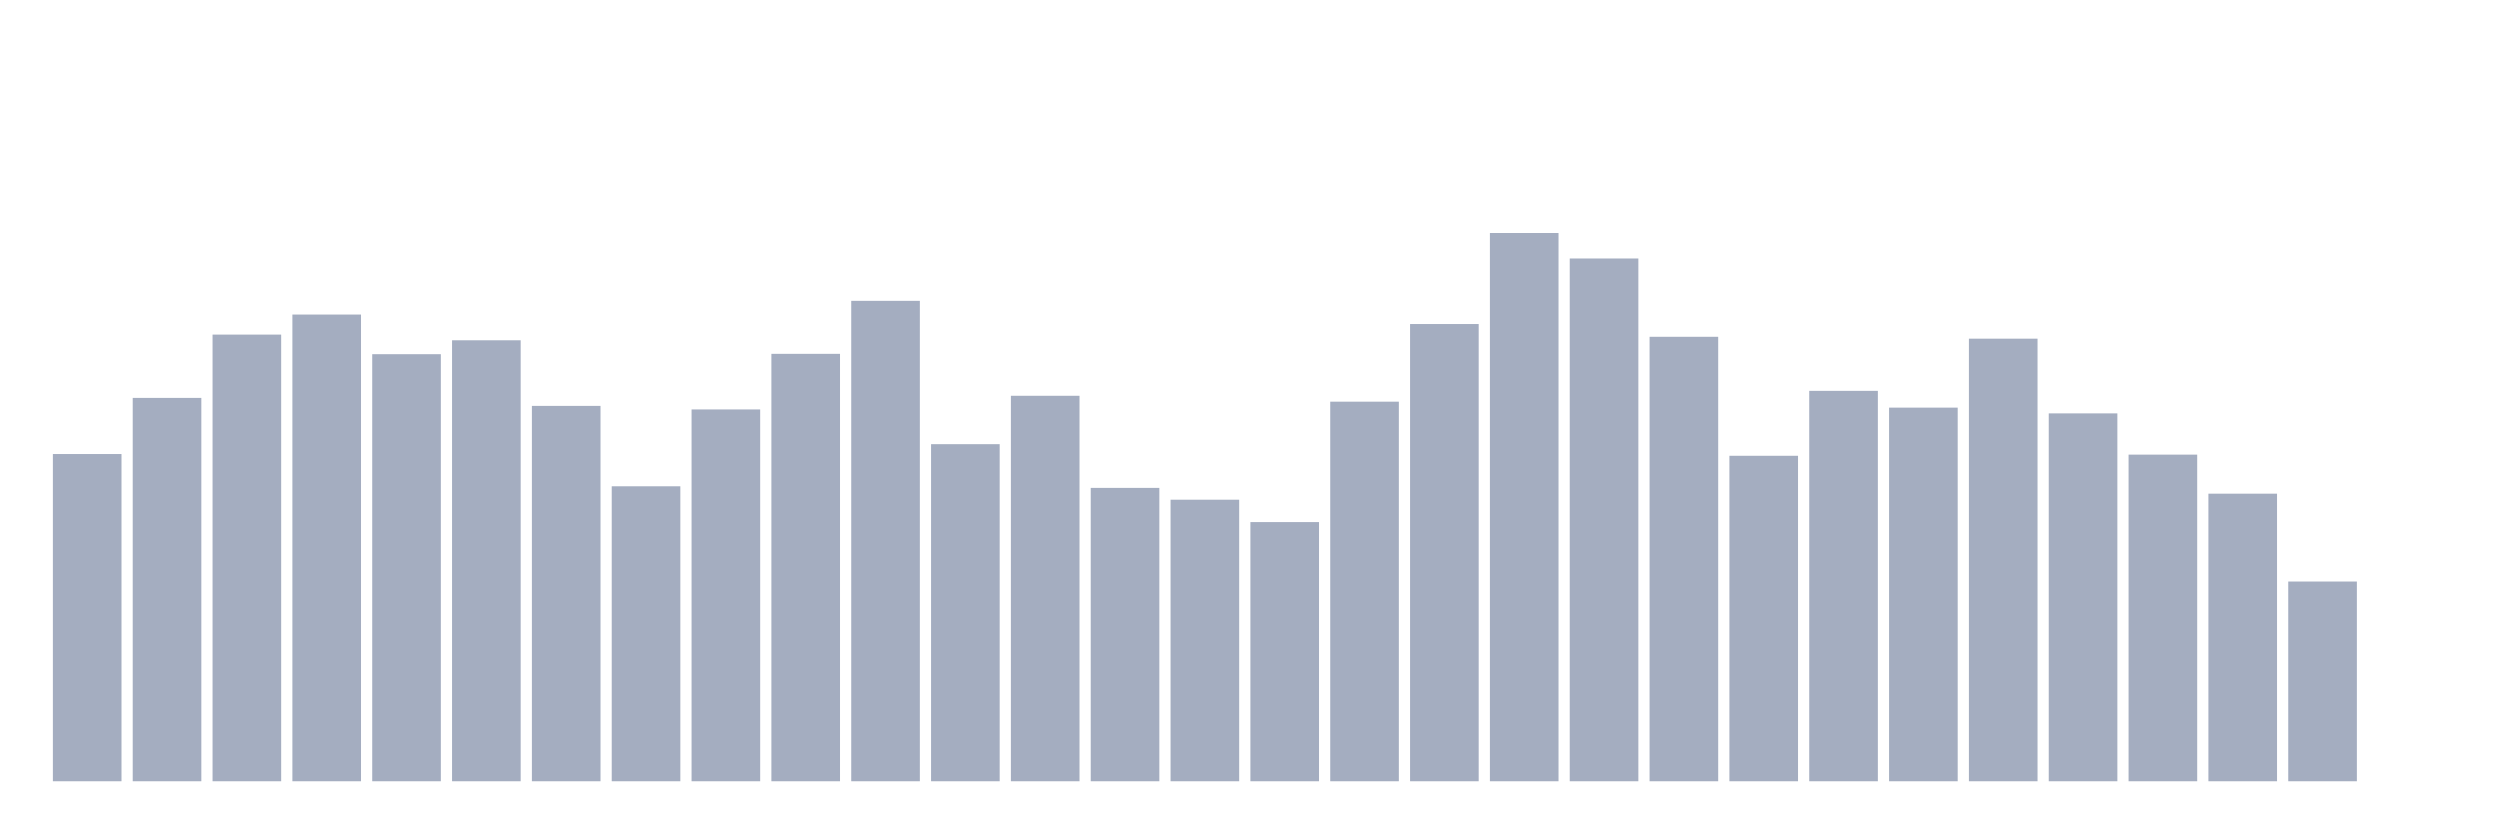 <svg xmlns="http://www.w3.org/2000/svg" viewBox="0 0 480 160"><g transform="translate(10,10)"><rect class="bar" x="0.153" width="13.175" y="77.174" height="62.826" fill="rgb(164,173,192)"></rect><rect class="bar" x="15.482" width="13.175" y="66.397" height="73.603" fill="rgb(164,173,192)"></rect><rect class="bar" x="30.81" width="13.175" y="54.242" height="85.758" fill="rgb(164,173,192)"></rect><rect class="bar" x="46.138" width="13.175" y="50.393" height="89.607" fill="rgb(164,173,192)"></rect><rect class="bar" x="61.466" width="13.175" y="58.004" height="81.996" fill="rgb(164,173,192)"></rect><rect class="bar" x="76.794" width="13.175" y="55.333" height="84.667" fill="rgb(164,173,192)"></rect><rect class="bar" x="92.123" width="13.175" y="67.93" height="72.07" fill="rgb(164,173,192)"></rect><rect class="bar" x="107.451" width="13.175" y="83.366" height="56.634" fill="rgb(164,173,192)"></rect><rect class="bar" x="122.779" width="13.175" y="68.613" height="71.387" fill="rgb(164,173,192)"></rect><rect class="bar" x="138.107" width="13.175" y="57.937" height="82.063" fill="rgb(164,173,192)"></rect><rect class="bar" x="153.436" width="13.175" y="47.763" height="92.237" fill="rgb(164,173,192)"></rect><rect class="bar" x="168.764" width="13.175" y="75.28" height="64.72" fill="rgb(164,173,192)"></rect><rect class="bar" x="184.092" width="13.175" y="65.989" height="74.011" fill="rgb(164,173,192)"></rect><rect class="bar" x="199.42" width="13.175" y="83.674" height="56.326" fill="rgb(164,173,192)"></rect><rect class="bar" x="214.748" width="13.175" y="85.943" height="54.057" fill="rgb(164,173,192)"></rect><rect class="bar" x="230.077" width="13.175" y="90.24" height="49.76" fill="rgb(164,173,192)"></rect><rect class="bar" x="245.405" width="13.175" y="67.12" height="72.88" fill="rgb(164,173,192)"></rect><rect class="bar" x="260.733" width="13.175" y="52.214" height="87.786" fill="rgb(164,173,192)"></rect><rect class="bar" x="276.061" width="13.175" y="34.737" height="105.263" fill="rgb(164,173,192)"></rect><rect class="bar" x="291.39" width="13.175" y="39.63" height="100.37" fill="rgb(164,173,192)"></rect><rect class="bar" x="306.718" width="13.175" y="54.664" height="85.336" fill="rgb(164,173,192)"></rect><rect class="bar" x="322.046" width="13.175" y="77.509" height="62.491" fill="rgb(164,173,192)"></rect><rect class="bar" x="337.374" width="13.175" y="65.045" height="74.955" fill="rgb(164,173,192)"></rect><rect class="bar" x="352.702" width="13.175" y="68.265" height="71.735" fill="rgb(164,173,192)"></rect><rect class="bar" x="368.031" width="13.175" y="55.025" height="84.975" fill="rgb(164,173,192)"></rect><rect class="bar" x="383.359" width="13.175" y="69.369" height="70.631" fill="rgb(164,173,192)"></rect><rect class="bar" x="398.687" width="13.175" y="77.288" height="62.712" fill="rgb(164,173,192)"></rect><rect class="bar" x="414.015" width="13.175" y="84.785" height="55.215" fill="rgb(164,173,192)"></rect><rect class="bar" x="429.344" width="13.175" y="101.653" height="38.347" fill="rgb(164,173,192)"></rect><rect class="bar" x="444.672" width="13.175" y="140" height="0" fill="rgb(164,173,192)"></rect></g></svg>